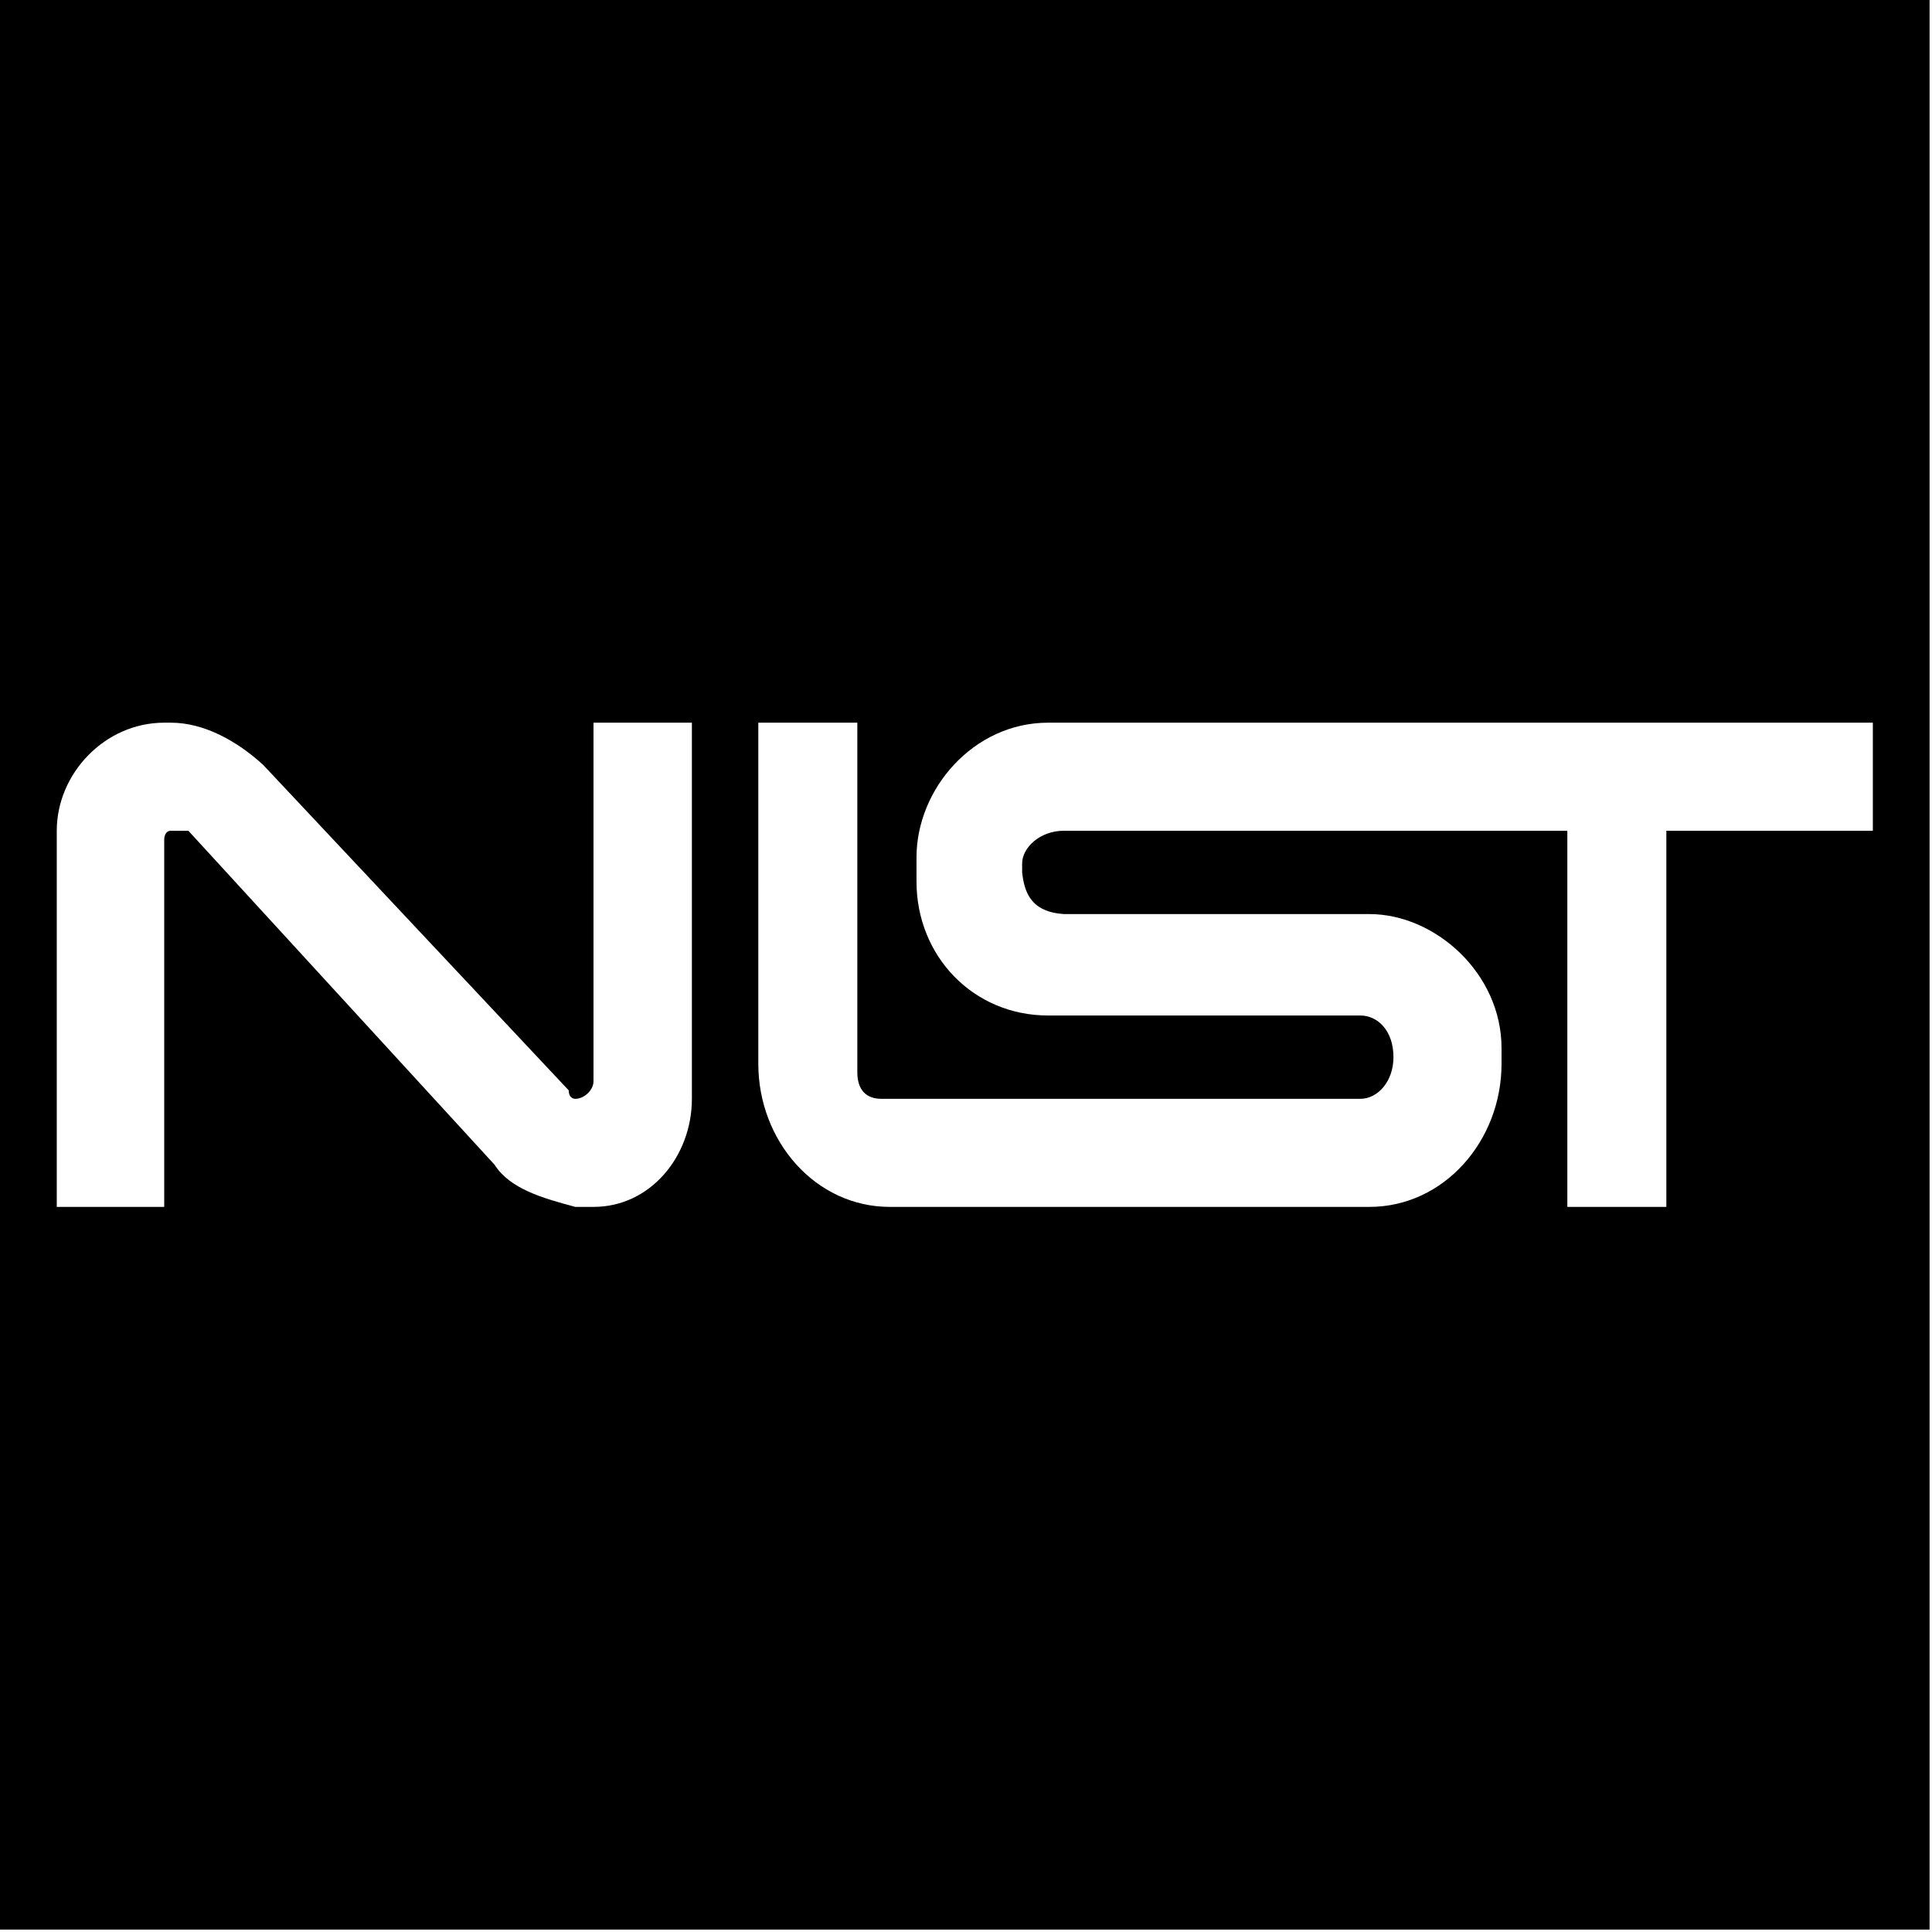 <?xml version="1.0" encoding="UTF-8" standalone="no"?>
<!DOCTYPE svg PUBLIC "-//W3C//DTD SVG 1.1//EN" "http://www.w3.org/Graphics/SVG/1.1/DTD/svg11.dtd">
<!-- Created with Vectornator (http://vectornator.io/) -->
<svg height="100%" stroke-miterlimit="10" style="fill-rule:nonzero;clip-rule:evenodd;stroke-linecap:round;stroke-linejoin:round;" version="1.1" viewBox="0 0 100 100" width="100%" xml:space="preserve" xmlns="http://www.w3.org/2000/svg" xmlns:vectornator="http://vectornator.io" xmlns:xlink="http://www.w3.org/1999/xlink">
<defs/>
<g id="nistblack" vectornator:layerName="nistblack">
<path d="M0 0L0 99.875L99.875 99.875L99.875 0L0 0ZM8.5 37.406L8.844 37.406C10.551 37.406 12.259 38.342 13.625 39.594L29.438 56.438C29.438 56.893 29.781 56.875 29.781 56.875C30.236 56.875 30.719 56.423 30.719 55.969L30.719 37.406L35.812 37.406L35.812 56.875C35.812 59.834 33.677 62.469 30.719 62.469L29.781 62.469C28.075 62.014 26.391 61.533 25.594 60.281L9.75 43L8.844 43C8.502 43 8.5 43.438 8.5 43.438L8.5 62.469L2.938 62.469L2.938 43C2.938 40.041 5.427 37.406 8.5 37.406ZM39.25 37.406L44.375 37.406L44.375 55.5C44.375 56.41 44.829 56.875 45.625 56.875L70.406 56.875C71.317 56.875 72.125 55.971 72.125 54.719C72.125 53.352 71.317 52.562 70.406 52.562L54.25 52.562C50.38 52.562 47.437 49.494 47.438 45.625L47.438 44.375C47.438 40.847 50.38 37.406 54.25 37.406L96.938 37.406L96.938 43L86.25 43L86.25 62.469L81.125 62.469L81.125 43L55.062 43C53.811 43 52.906 43.891 52.906 44.688L52.906 45.156C53.021 46.181 53.355 47.199 55.062 47.312L70.875 47.312C74.288 47.312 77.719 50.38 77.719 54.25L77.719 55.062C77.719 59.045 74.744 62.469 70.875 62.469L46.062 62.469C42.193 62.469 39.25 59.046 39.25 55.062L39.25 37.406Z" fill="#000000" fill-rule="nonzero" opacity="1" stroke="none"/>
</g>
</svg>
